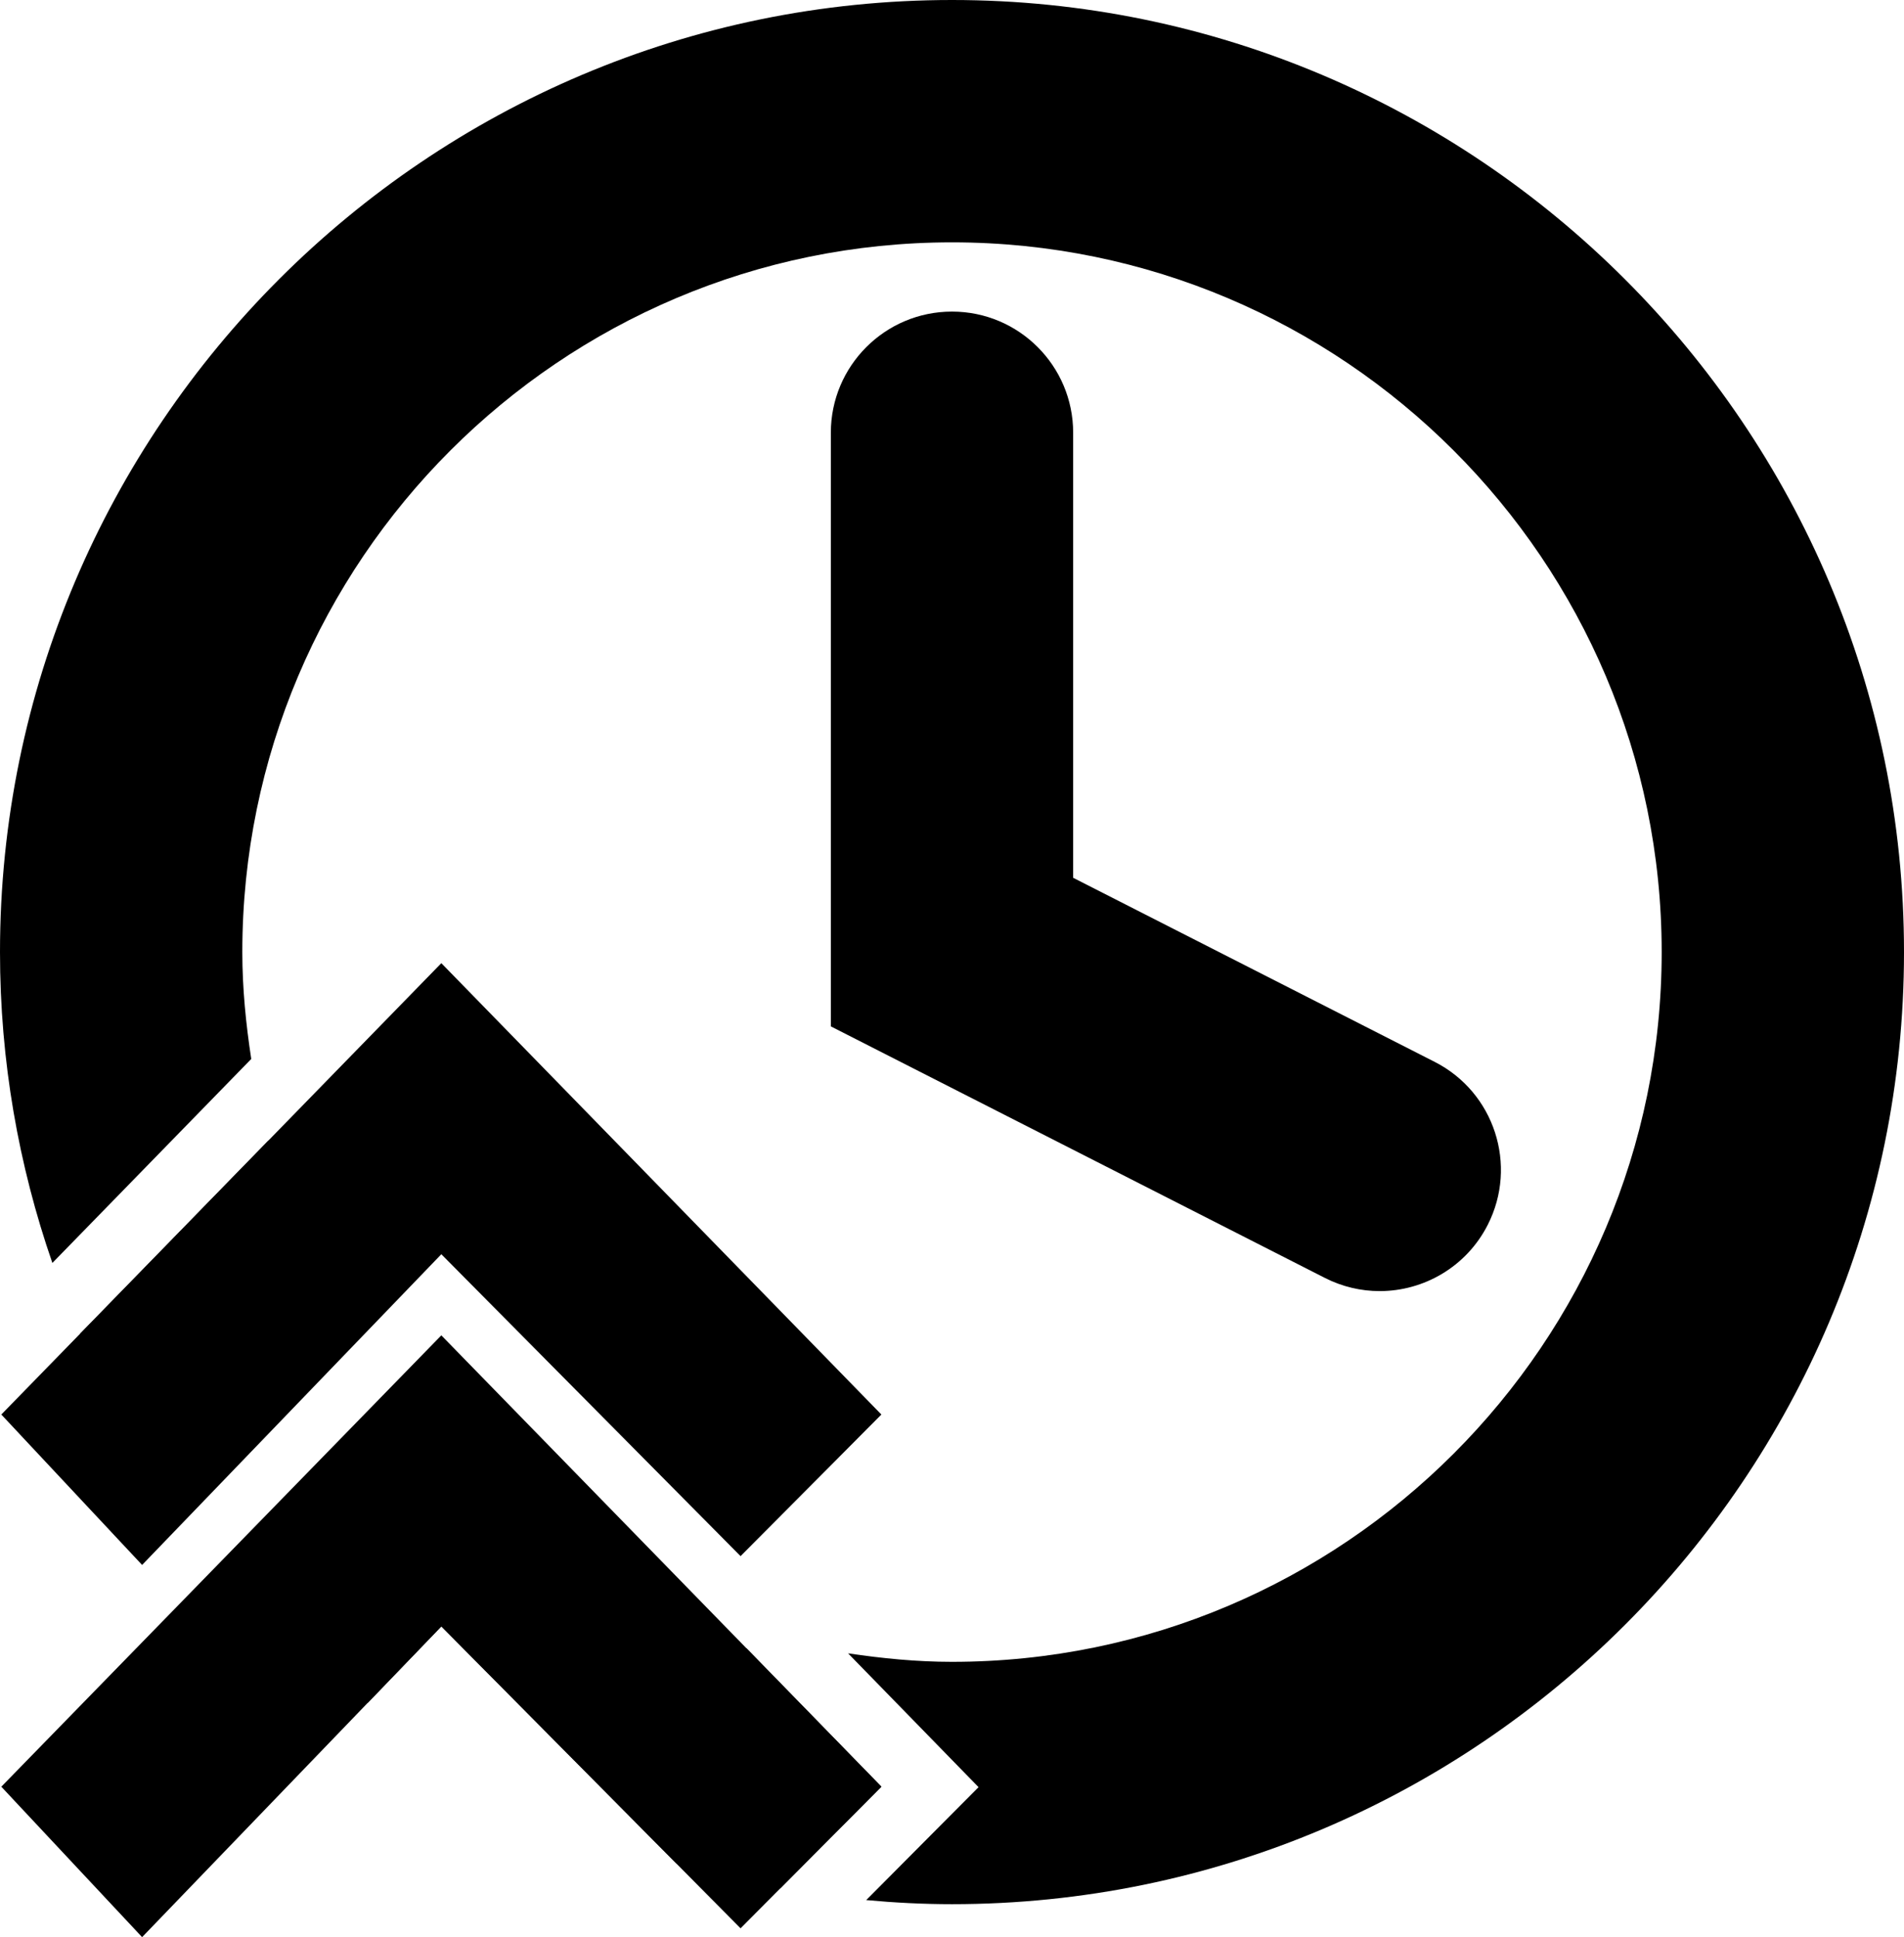 <?xml version="1.0" encoding="UTF-8" standalone="no"?>
<!-- Generator: Adobe Illustrator 17.0.2, SVG Export Plug-In . SVG Version: 6.00 Build 0)  -->

<svg
   xmlns:dc="http://purl.org/dc/elements/1.1/"
   xmlns:cc="http://creativecommons.org/ns#"
   xmlns:rdf="http://www.w3.org/1999/02/22-rdf-syntax-ns#"
   xmlns:svg="http://www.w3.org/2000/svg"
   xmlns="http://www.w3.org/2000/svg"
   xmlns:sodipodi="http://sodipodi.sourceforge.net/DTD/sodipodi-0.dtd"
   xmlns:inkscape="http://www.inkscape.org/namespaces/inkscape"
   version="1.1"
   id="Layer_1"
   x="0px"
   y="0px"
   width="55.002"
   height="55.952"
   viewBox="0 0 55.002 55.952"
   enable-background="new 0 0 64 64"
   xml:space="preserve"
   inkscape:version="0.48.4 r9939"
   sodipodi:docname="haste.svg"><defs
   id="defs3388" /><sodipodi:namedview
   pagecolor="#ffffff"
   bordercolor="#666666"
   borderopacity="1"
   objecttolerance="10"
   gridtolerance="10"
   guidetolerance="10"
   inkscape:pageopacity="0"
   inkscape:pageshadow="2"
   inkscape:window-width="1920"
   inkscape:window-height="1137"
   id="namedview3386"
   showgrid="false"
   inkscape:zoom="83.4386"
   inkscape:cx="25.823637"
   inkscape:cy="53.617824"
   inkscape:window-x="1676"
   inkscape:window-y="-4"
   inkscape:window-maximized="1"
   inkscape:current-layer="Layer_1"
   fit-margin-top="0"
   fit-margin-left="0"
   fit-margin-right="0"
   fit-margin-bottom="0" />
<g
   id="g3372"
   transform="translate(-4.499,-4.5)">
	<path
   d="m 16.052,44.853 -4.883,5.07 c 1.19,1.381 2.513,2.642 3.952,3.764 l 2.128,-2.21 6.782,6.841 c 0.981,0.297 1.985,0.538 3.009,0.725 l 2.921,-2.937 -3.897,-3.996 0,0 -0.174,0.175 -1.114,-1.124 c -3.443,-1.302 -6.45,-3.491 -8.724,-6.308 z"
   id="path3374"
   inkscape:connector-curvature="0" />
	<path
   d="m 32,13.5 c -1.933,0 -3.5,1.567 -3.5,3.5 v 17.146 l 14.269,7.264 c 0.509,0.259 1.051,0.382 1.585,0.382 1.274,0 2.504,-0.699 3.122,-1.913 0.877,-1.723 0.191,-3.83 -1.531,-4.707 L 35.5,29.854 V 17 c 0,-1.933 -1.567,-3.5 -3.5,-3.5 z"
   id="path3376"
   inkscape:connector-curvature="0" />
	<path
   d="M 32,4.5 C 16.836,4.5 4.499,16.836 4.499,32 c 0,3.144 0.537,6.163 1.513,8.979 l 5.745,-5.892 C 11.603,34.077 11.499,33.052 11.499,32 11.499,20.696 20.695,11.5 32,11.5 c 11.305,0 20.501,9.196 20.501,20.5 0,11.304 -9.196,20.5 -20.501,20.5 -1.022,0 -2.019,-0.1 -3.002,-0.245 l 2.394,2.455 1.375,1.41 -1.389,1.396 -1.856,1.866 C 30.339,59.457 31.164,59.5 32,59.5 47.164,59.5 59.501,47.163 59.501,32 59.501,16.837 47.164,4.5 32,4.5 z"
   id="path3378"
   inkscape:connector-curvature="0" />
	<path
   d="m 9.652,47.997 4.998,-5.126 c -1.048,-1.666 -1.859,-3.488 -2.395,-5.429 l -5.443,5.582 c 0.775,1.761 1.729,3.426 2.84,4.973 z"
   id="path3380"
   inkscape:connector-curvature="0" />
</g>
<polygon
   clip-rule="evenodd"
   points="19.616,34.748 19.616,34.748 17.248,32.32 4.537,45.357 8.604,49.702 17.248,40.727 25.892,49.447 26.078,49.26 26.078,49.26 28.59,46.735 28.59,46.735 29.96,45.357 25.081,40.353 25.081,40.353 "
   id="polygon3382"
   transform="translate(-4.499,-4.5)"
   style="fill-rule:evenodd" />
<polygon
   clip-rule="evenodd"
   points="17.248,43.07 4.537,56.107 8.604,60.452 17.248,51.477 25.892,60.197 29.96,56.107 26.064,52.111 26.064,52.111 "
   id="polygon3384"
   transform="translate(-4.499,-4.5)"
   style="fill-rule:evenodd" />
</svg>